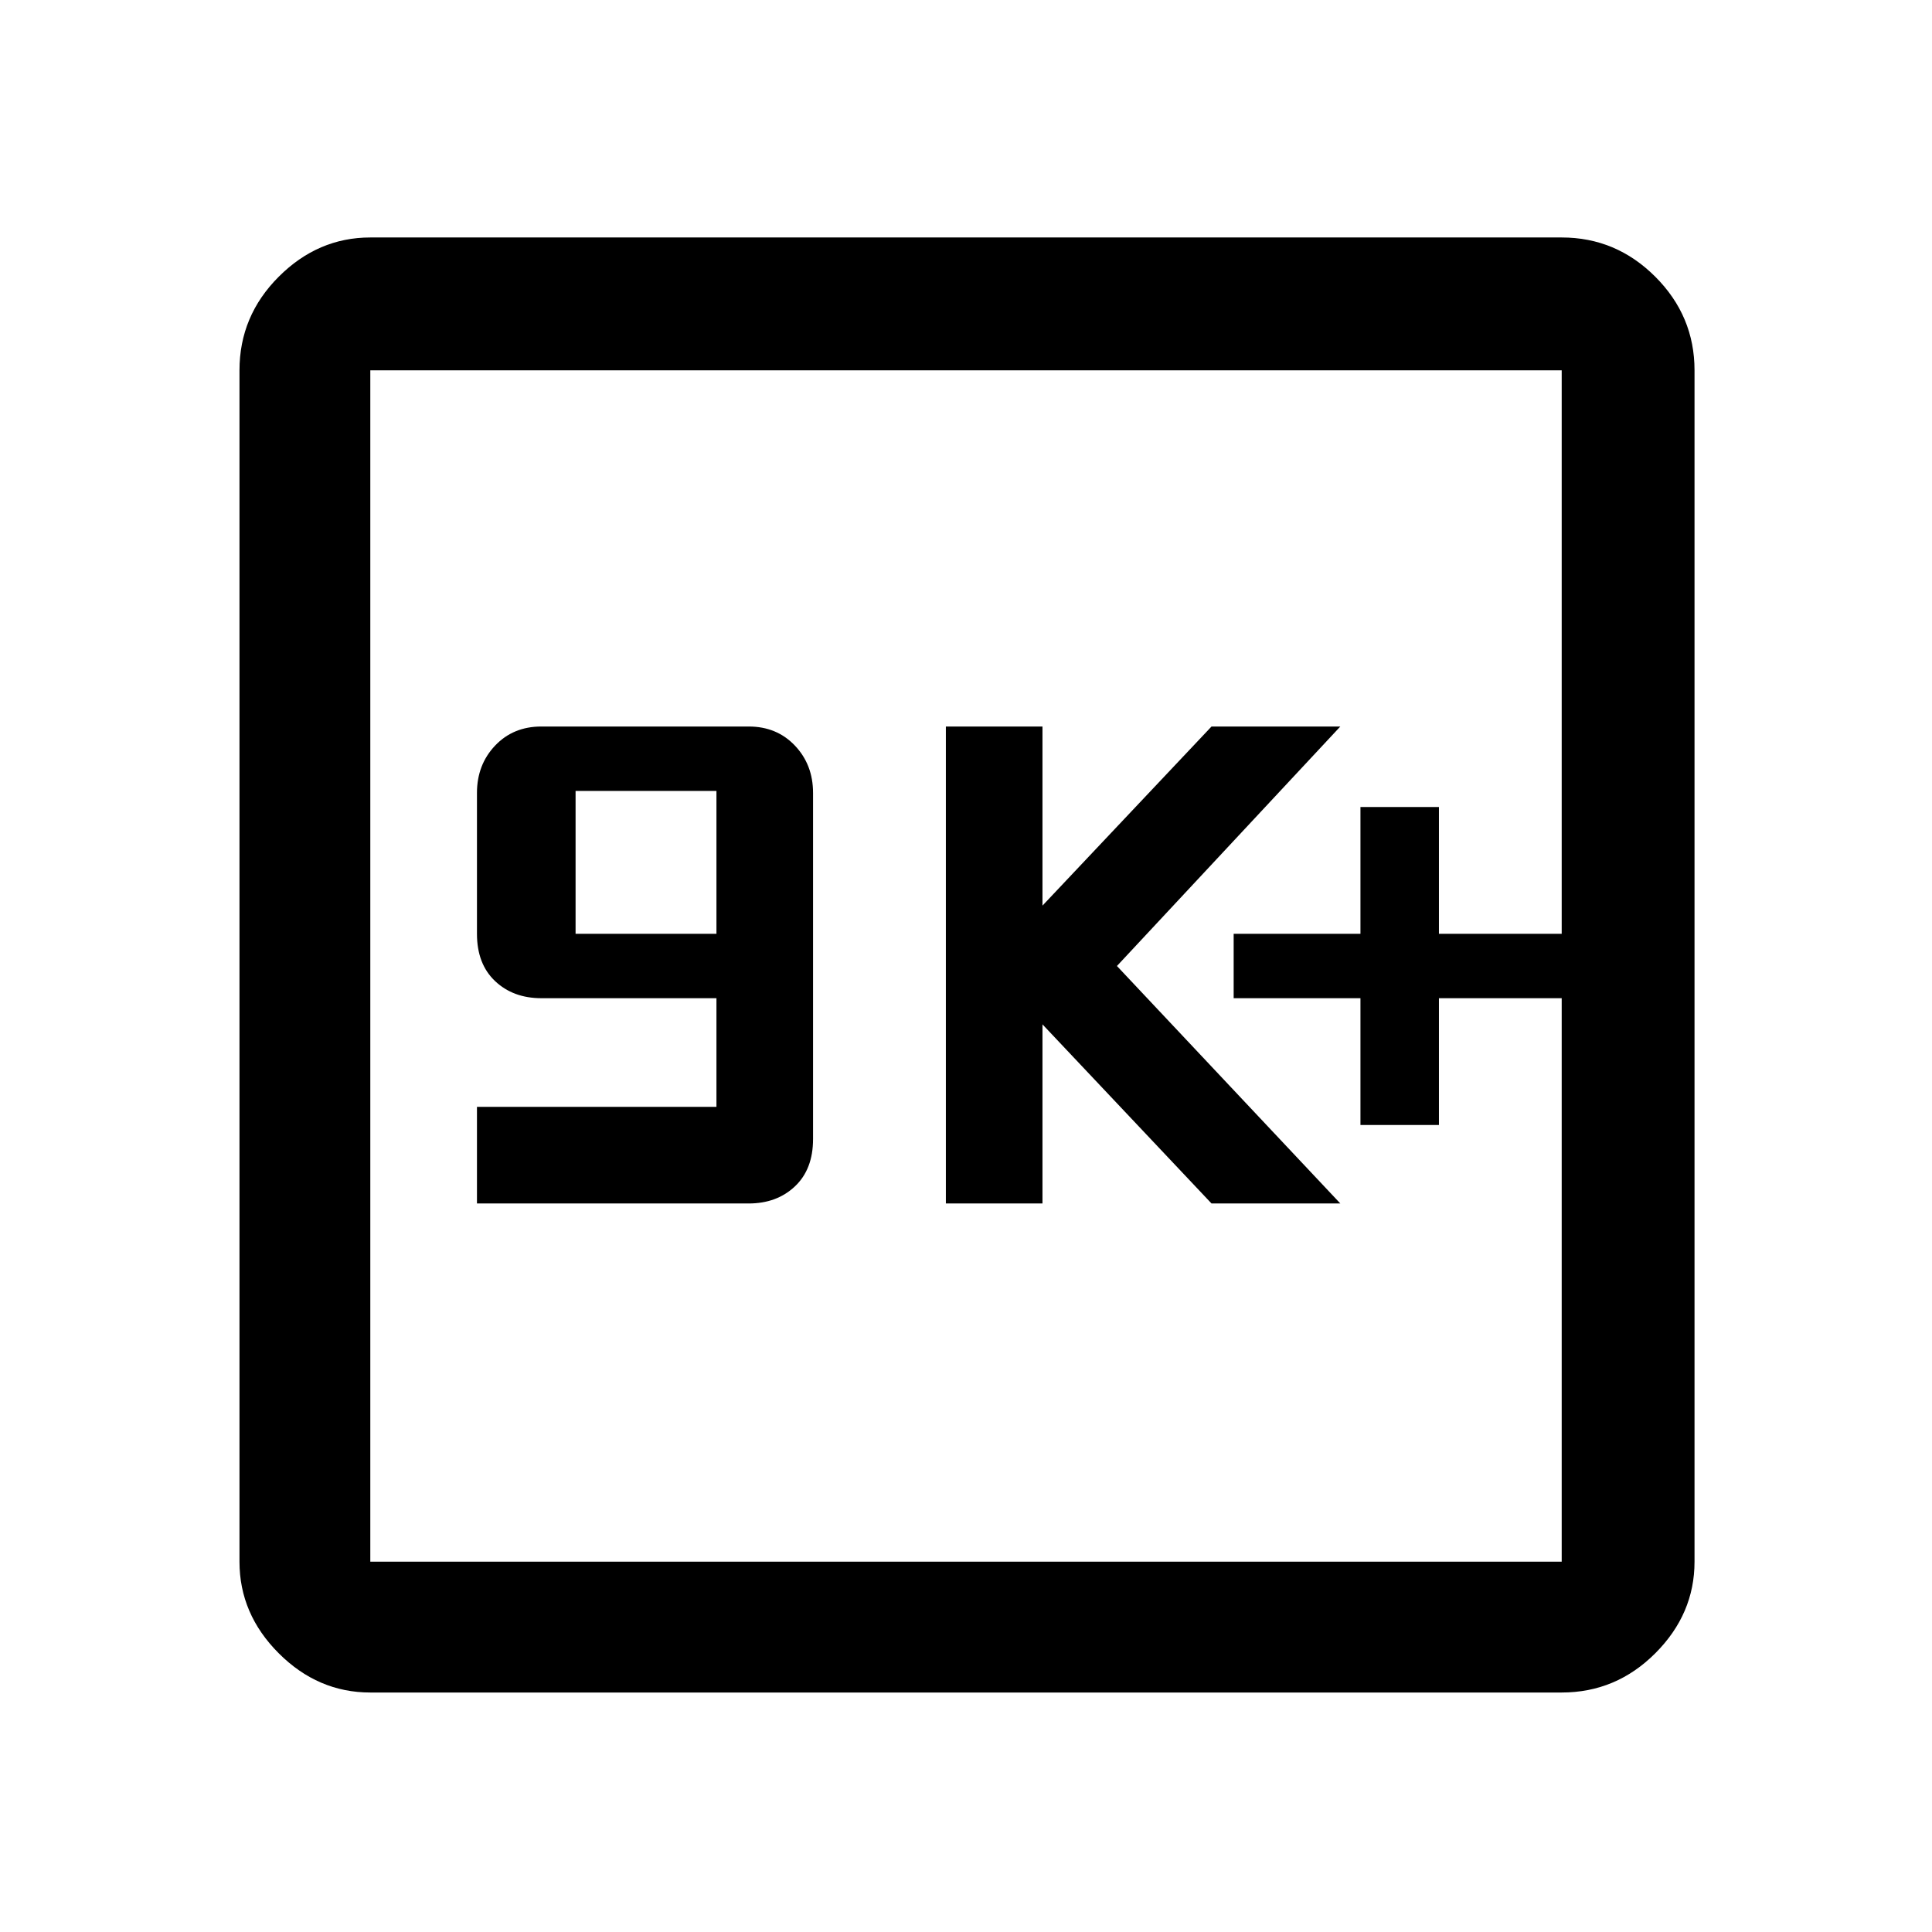 <svg xmlns="http://www.w3.org/2000/svg" height="48" width="48"><path d="M33.8 27.95H35.75V24.8H38.8V23.2H35.75V20.05H33.8V23.2H30.65V24.8H33.8ZM23.5 29.9H25.9V25.45L30.1 29.9H33.3L27.75 24L33.3 18.05H30.1L25.9 22.5V18.05H23.5ZM11.85 29.9H18.6Q19.3 29.9 19.75 29.475Q20.2 29.05 20.2 28.3V19.7Q20.2 19 19.75 18.525Q19.3 18.05 18.6 18.05H13.45Q12.75 18.05 12.3 18.525Q11.85 19 11.85 19.7V23.2Q11.85 23.95 12.3 24.375Q12.75 24.8 13.45 24.8H17.8V27.5H11.85ZM14.3 23.2V19.65H17.8V23.2ZM9.2 42.05Q7.9 42.05 6.925 41.075Q5.95 40.1 5.95 38.8V9.2Q5.95 7.85 6.925 6.875Q7.9 5.9 9.2 5.9H38.8Q40.15 5.9 41.125 6.875Q42.1 7.85 42.1 9.2V38.8Q42.1 40.1 41.125 41.075Q40.15 42.05 38.8 42.05ZM9.2 38.8H38.8Q38.8 38.8 38.8 38.8Q38.8 38.8 38.8 38.8V9.2Q38.8 9.2 38.8 9.2Q38.8 9.2 38.8 9.2H9.2Q9.2 9.2 9.2 9.2Q9.2 9.2 9.2 9.2V38.8Q9.2 38.8 9.2 38.8Q9.2 38.8 9.2 38.8ZM9.2 9.2Q9.2 9.2 9.2 9.2Q9.2 9.2 9.2 9.2V38.8Q9.2 38.8 9.2 38.8Q9.2 38.8 9.2 38.8Q9.2 38.8 9.2 38.8Q9.2 38.8 9.2 38.8V9.2Q9.2 9.2 9.2 9.2Q9.2 9.2 9.2 9.2Z"/></svg>